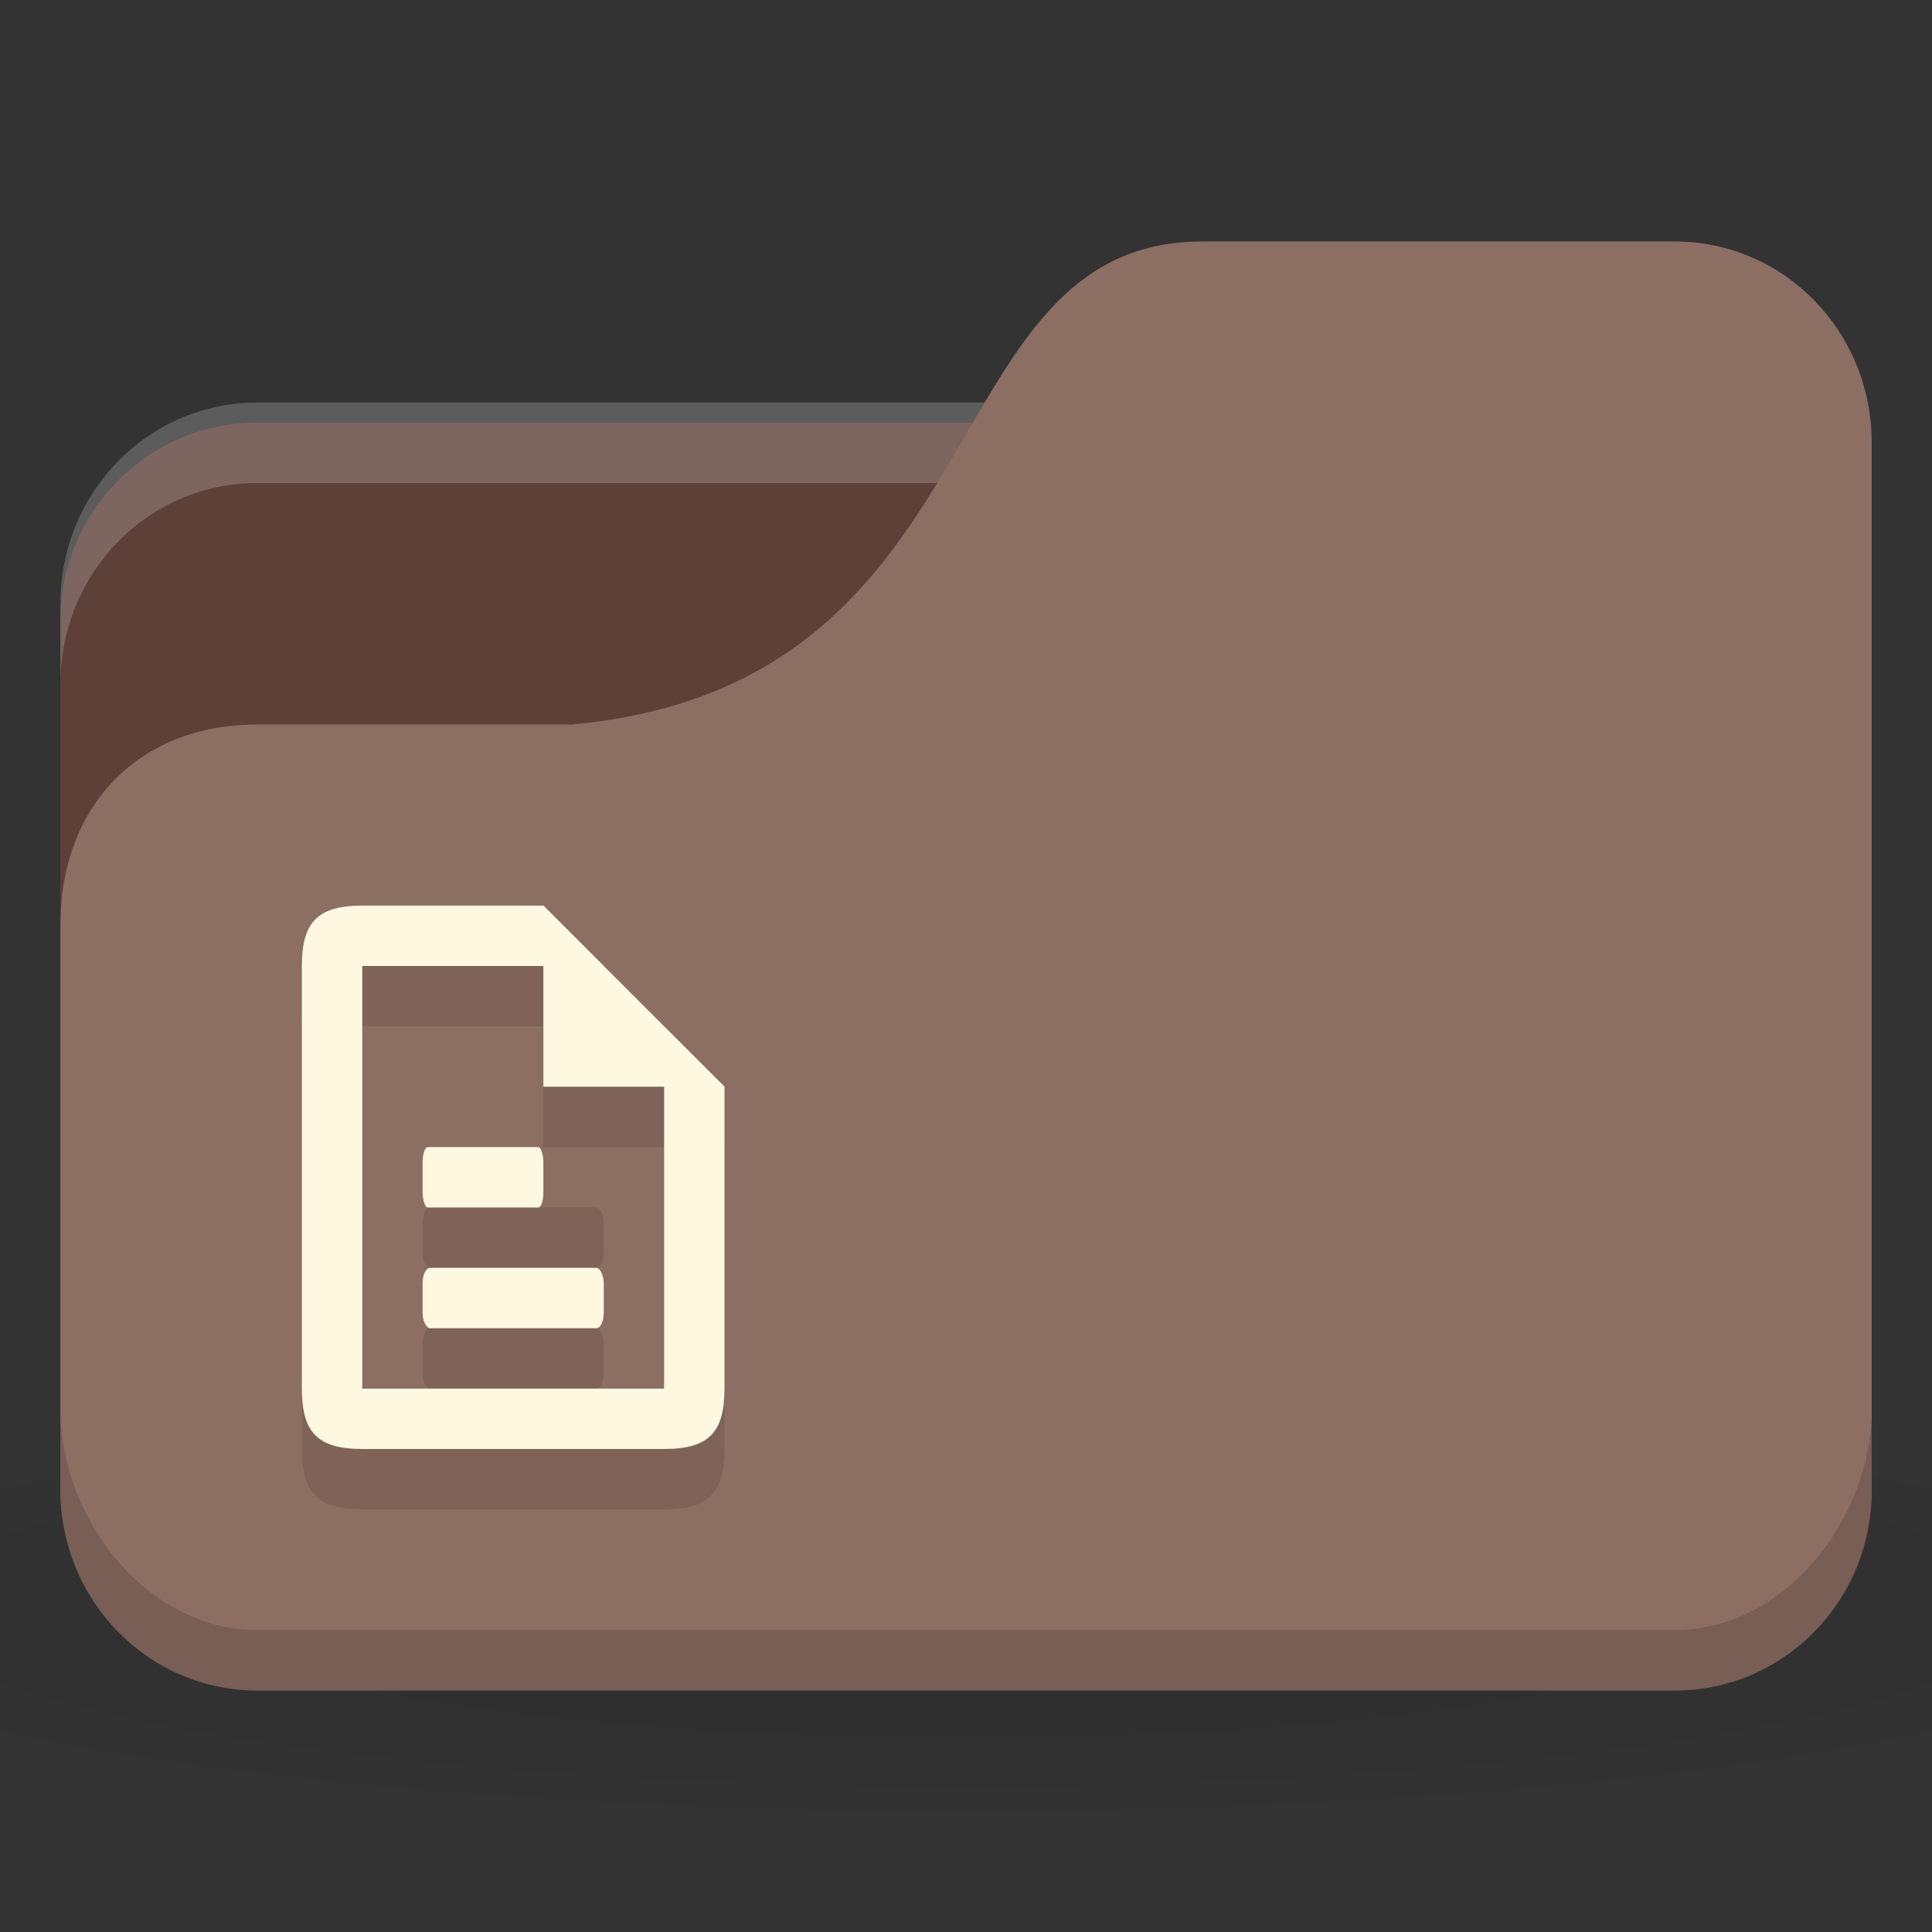 <!-- Created with Inkscape (http://www.inkscape.org/) -->
<svg xmlns="http://www.w3.org/2000/svg" viewBox="0 0 256 256">
 <rect x="0" y="0" width="256" height="256" fill="#333333" stroke="none"/>
 <defs>
  <radialGradient r="24" cy="40.5" cx="24" gradientTransform="matrix(6.667,0,0,1.111,-32,964.696)" gradientUnits="userSpaceOnUse" id="radialGradient3159">
   <stop style="stop-color:#000;stop-opacity:1"/>
   <stop offset="1" style="stop-color:#000;stop-opacity:0.196"/>
  </radialGradient>
 </defs>
 <g transform="translate(0,-796.362)">
  <path d="m 128 983.03 c -52.41 0 -98.82 4.177 -128 10.667 l 0 32 c 29.18 6.49 75.59 10.666 128 10.666 52.41 0 98.82 -4.177 128 -10.666 l 0 -32 c -29.18 -6.49 -75.59 -10.667 -128 -10.667 z" style="fill:url(#radialGradient3159);opacity:0.1;fill-opacity:1;stroke:none"/>
  <rect width="240" height="168" x="8" y="852.36" rx="26.09" ry="26.25" style="fill:#5d4037;fill-opacity:1;stroke:none"/>
  <path d="m 34.09 849.7 c -14.452 0 -26.09 11.893 -26.09 26.666 l 0 10.666 c 0 -14.773 11.635 -26.666 26.09 -26.666 l 187.83 0 c 14.452 0 26.09 11.894 26.09 26.666 l 0 -10.666 c 0 -14.774 -11.635 -26.666 -26.09 -26.666 l -187.83 0 z" style="fill:#fff;opacity:0.2;fill-opacity:1;stroke:none"/>
  <path d="m 34.09 892.36 41.739 0 c 57.39 -5.334 46.957 -64 83.48 -64 l 62.61 0 c 14.452 0 26.09 11.894 26.09 26.666 l 0 138.67 c 0 14.773 -11.635 26.666 -26.09 26.666 l -187.83 0 c -14.452 0 -26.09 -11.894 -26.09 -26.666 l 0 -74.67 c 0 -16 10.435 -26.666 26.09 -26.666 z" style="fill:#8d6e63;fill-opacity:1;stroke:none"/>
  <path d="m 8 983.03 0 10.667 c 0 14.773 11.635 26.666 26.09 26.666 l 187.83 0 c 14.452 0 26.09 -11.894 26.09 -26.666 l 0 -10.667 c 0 14.774 -11.635 29.334 -26.09 29.334 l -187.83 0 c -14.452 0 -26.09 -14.56 -26.09 -29.334 z" style="fill:#000;opacity:0.15;fill-opacity:1;stroke:none"/>
  <path d="m 48 924.36 c -6 0 -8 2.286 -8 8 l 0 56 c 0 5.714 2 8 8 8 l 40 0 c 6 0 8 -2.286 8 -8 l 0 -40 -8 -8 -8 -8 -8 -8 z m 0 8 24 0 0 16 16 0 0 40 -40 0 z m 9 24 c -0.554 0 -1 0.892 -1 2 l 0 4 c 0 1.108 0.446 2 1 2 l 22 0 c 0.554 0 1 -0.892 1 -2 l 0 -4 c 0 -1.108 -0.446 -2 -1 -2 z m 0 16 c -0.554 0 -1 0.892 -1 2 l 0 4 c 0 1.108 0.446 2 1 2 l 22 0 c 0.554 0 1 -0.892 1 -2 l 0 -4 c 0 -1.108 -0.446 -2 -1 -2 z" style="fill:#000;fill-opacity:0.098;stroke:none"/>
  <path d="m 48 916.36 c -6 0 -8 2.286 -8 8 l 0 56 c 0 5.714 2 8 8 8 l 40 0 c 6 0 8 -2.286 8 -8 l 0 -40 -24 -24 z m 0 8 32 0 0 0 8 8 0 48 -40 0 z" style="fill:#fff8e1;fill-opacity:1;stroke:none"/>
  <path d="m 72 916.36 0 24 24 0 z" style="fill:#fff8e1;fill-opacity:1;stroke:none"/>
  <rect ry="2" rx="0.667" y="948.36" x="56" height="8" width="16" style="fill:#fff8e1;fill-opacity:1;stroke:none"/>
  <rect width="24" height="8" x="56" y="964.36" rx="1" ry="2" style="fill:#fff8e1;fill-opacity:1;stroke:none"/>
 </g>
</svg>
